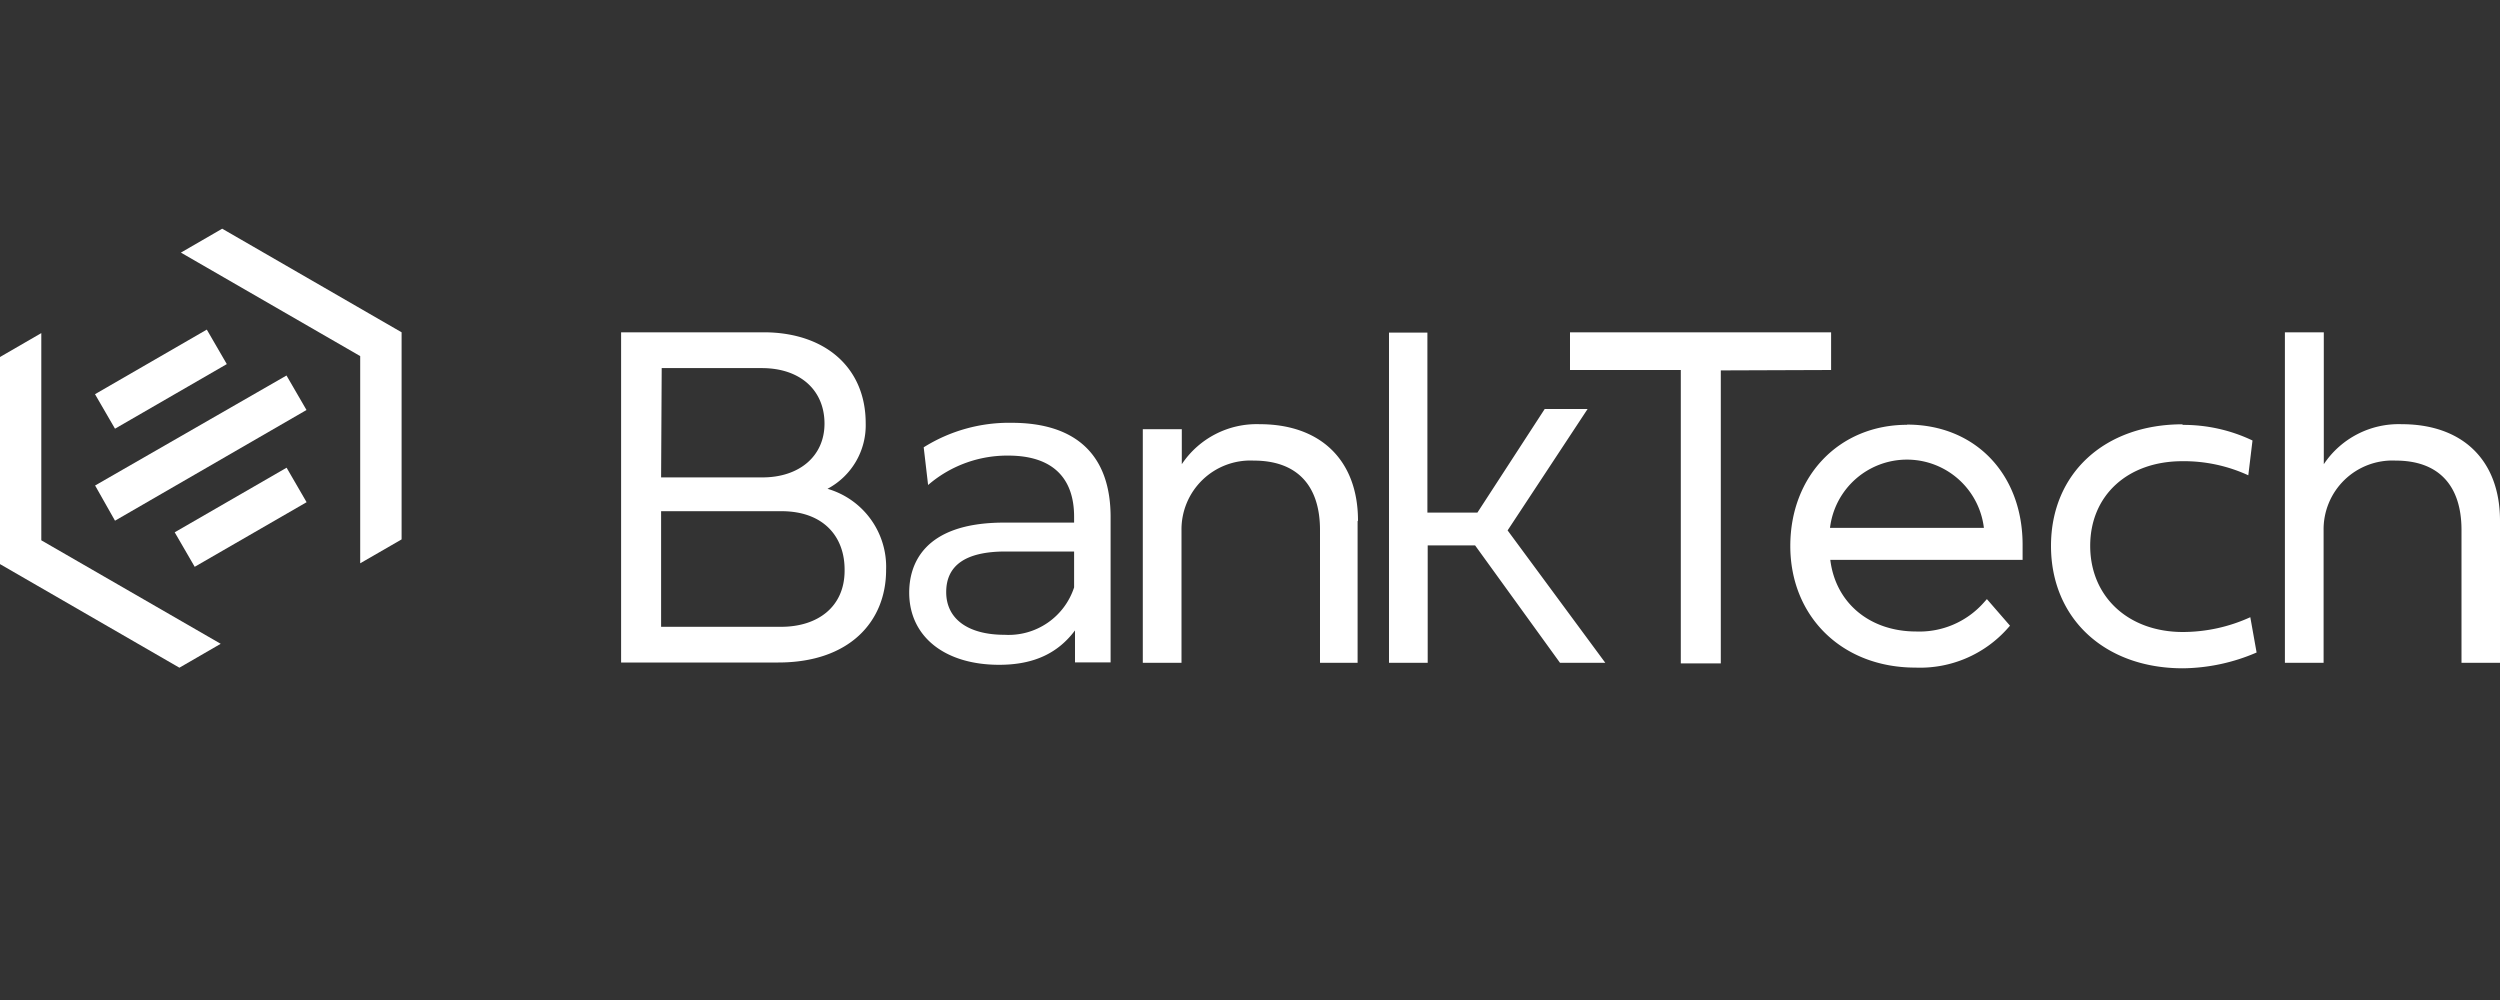 <svg xmlns="http://www.w3.org/2000/svg" width="250" height="100" viewBox="0 0 250 100"><rect x="0" y="0" width="250" height="100" fill="#333333" stroke="none"/><defs><style>.cls-1{fill:none;}.cls-2{fill:#ffffff;}</style></defs><g id="Layer_2" data-name="Layer 2"><g id="Layer_1-2" data-name="Layer 1"><rect class="cls-1" width="250" height="100"/><path class="cls-2" d="M11.5,52.07,30.65,41l-2-3.45-19.14,11Z"/><path class="cls-2" d="M11.5,42.87l11.18-6.46-2-3.45L9.5,39.42Z"/><path class="cls-2" d="M19.47,56.68l11.19-6.46-2-3.45L17.47,53.23Z"/><polygon class="cls-2" points="36.02 35.61 36.02 56.33 40.16 53.94 40.16 33.23 22.22 22.87 18.09 25.26 36.02 35.61"/><polygon class="cls-2" points="4.13 54.03 4.13 33.31 0 35.7 0 56.41 17.94 66.77 22.07 64.38 4.13 54.03"/><path class="cls-2" d="M62.11,33.23H76.37c6.08,0,10.2,3.48,10.2,9.1a7.19,7.19,0,0,1-3.82,6.55A8.13,8.13,0,0,1,88.61,57c0,5.16-3.67,9.25-10.78,9.25H62.11Zm4,14.51H76.25c3.65,0,6.2-2.1,6.2-5.38s-2.36-5.55-6.28-5.55h-10Zm12,3.38h-12V62.68h12c3.67,0,6.35-2,6.35-5.62C84.5,53.63,82.31,51.12,78.15,51.12Zm57.65,1V66.28H132V53c0-4.55-2.39-6.94-6.62-6.94a6.89,6.89,0,0,0-7.23,7V66.28h-3.87V42.92h3.9v3.5a9,9,0,0,1,7.81-4C132.1,42.43,135.8,46.06,135.8,52.07Zm15,.92,8-12.14h-4.29l-6.73,10.36h-5v-18H138.9V66.28h3.87V54.54h4.74L156,66.28h4.53Zm21.32-16v29.3h-4V37H157V33.23h26.11V37Zm46.17,5.45a16,16,0,0,1,7,1.56l-.42,3.48a15.4,15.4,0,0,0-6.59-1.41c-5.48,0-9.22,3.43-9.22,8.47s3.77,8.61,9.27,8.61a16.27,16.27,0,0,0,6.74-1.48l.63,3.53a19,19,0,0,1-7.37,1.58c-7.84,0-13.19-5-13.19-12.24S210.45,42.43,218.26,42.43ZM250,52.07V66.28h-3.85V53c0-4.55-2.38-6.94-6.57-6.94a6.88,6.88,0,0,0-7.22,7V66.28h-3.87V33.23h3.89V46.42a9,9,0,0,1,7.81-4C246.3,42.43,250,46.06,250,52.07ZM101.16,42.28a16.06,16.06,0,0,0-8.79,2.45l.44,3.77.19-.16a12.11,12.11,0,0,1,7.83-2.78c4.3,0,6.58,2.12,6.58,6.11v.59h-7c-8.26,0-9.49,4.4-9.49,7,0,4.38,3.53,7.22,9,7.22,3.55,0,5.92-1.22,7.58-3.44v3.2h3.56V51.81C111.1,45.57,107.67,42.28,101.16,42.28Zm-.7,21.2c-3.66,0-5.84-1.59-5.84-4.27s1.95-4.06,5.94-4.06h6.85v3.59A6.89,6.89,0,0,1,100.46,63.48Zm90.25-21c-6.77,0-11.68,5.09-11.68,12.12s5.15,12.16,12.51,12.16a11.71,11.71,0,0,0,9.22-3.92l.24-.27-2.31-2.66-.33.37a8.6,8.6,0,0,1-6.73,2.87c-4.67,0-8.07-2.86-8.6-7.16h19.23v-.43c0-.18,0-.35,0-.52s0-.31,0-.44C202.31,47.44,197.54,42.46,190.71,42.46ZM183,52.79a7.75,7.75,0,0,1,15.39,0Z"/></g></g></svg>